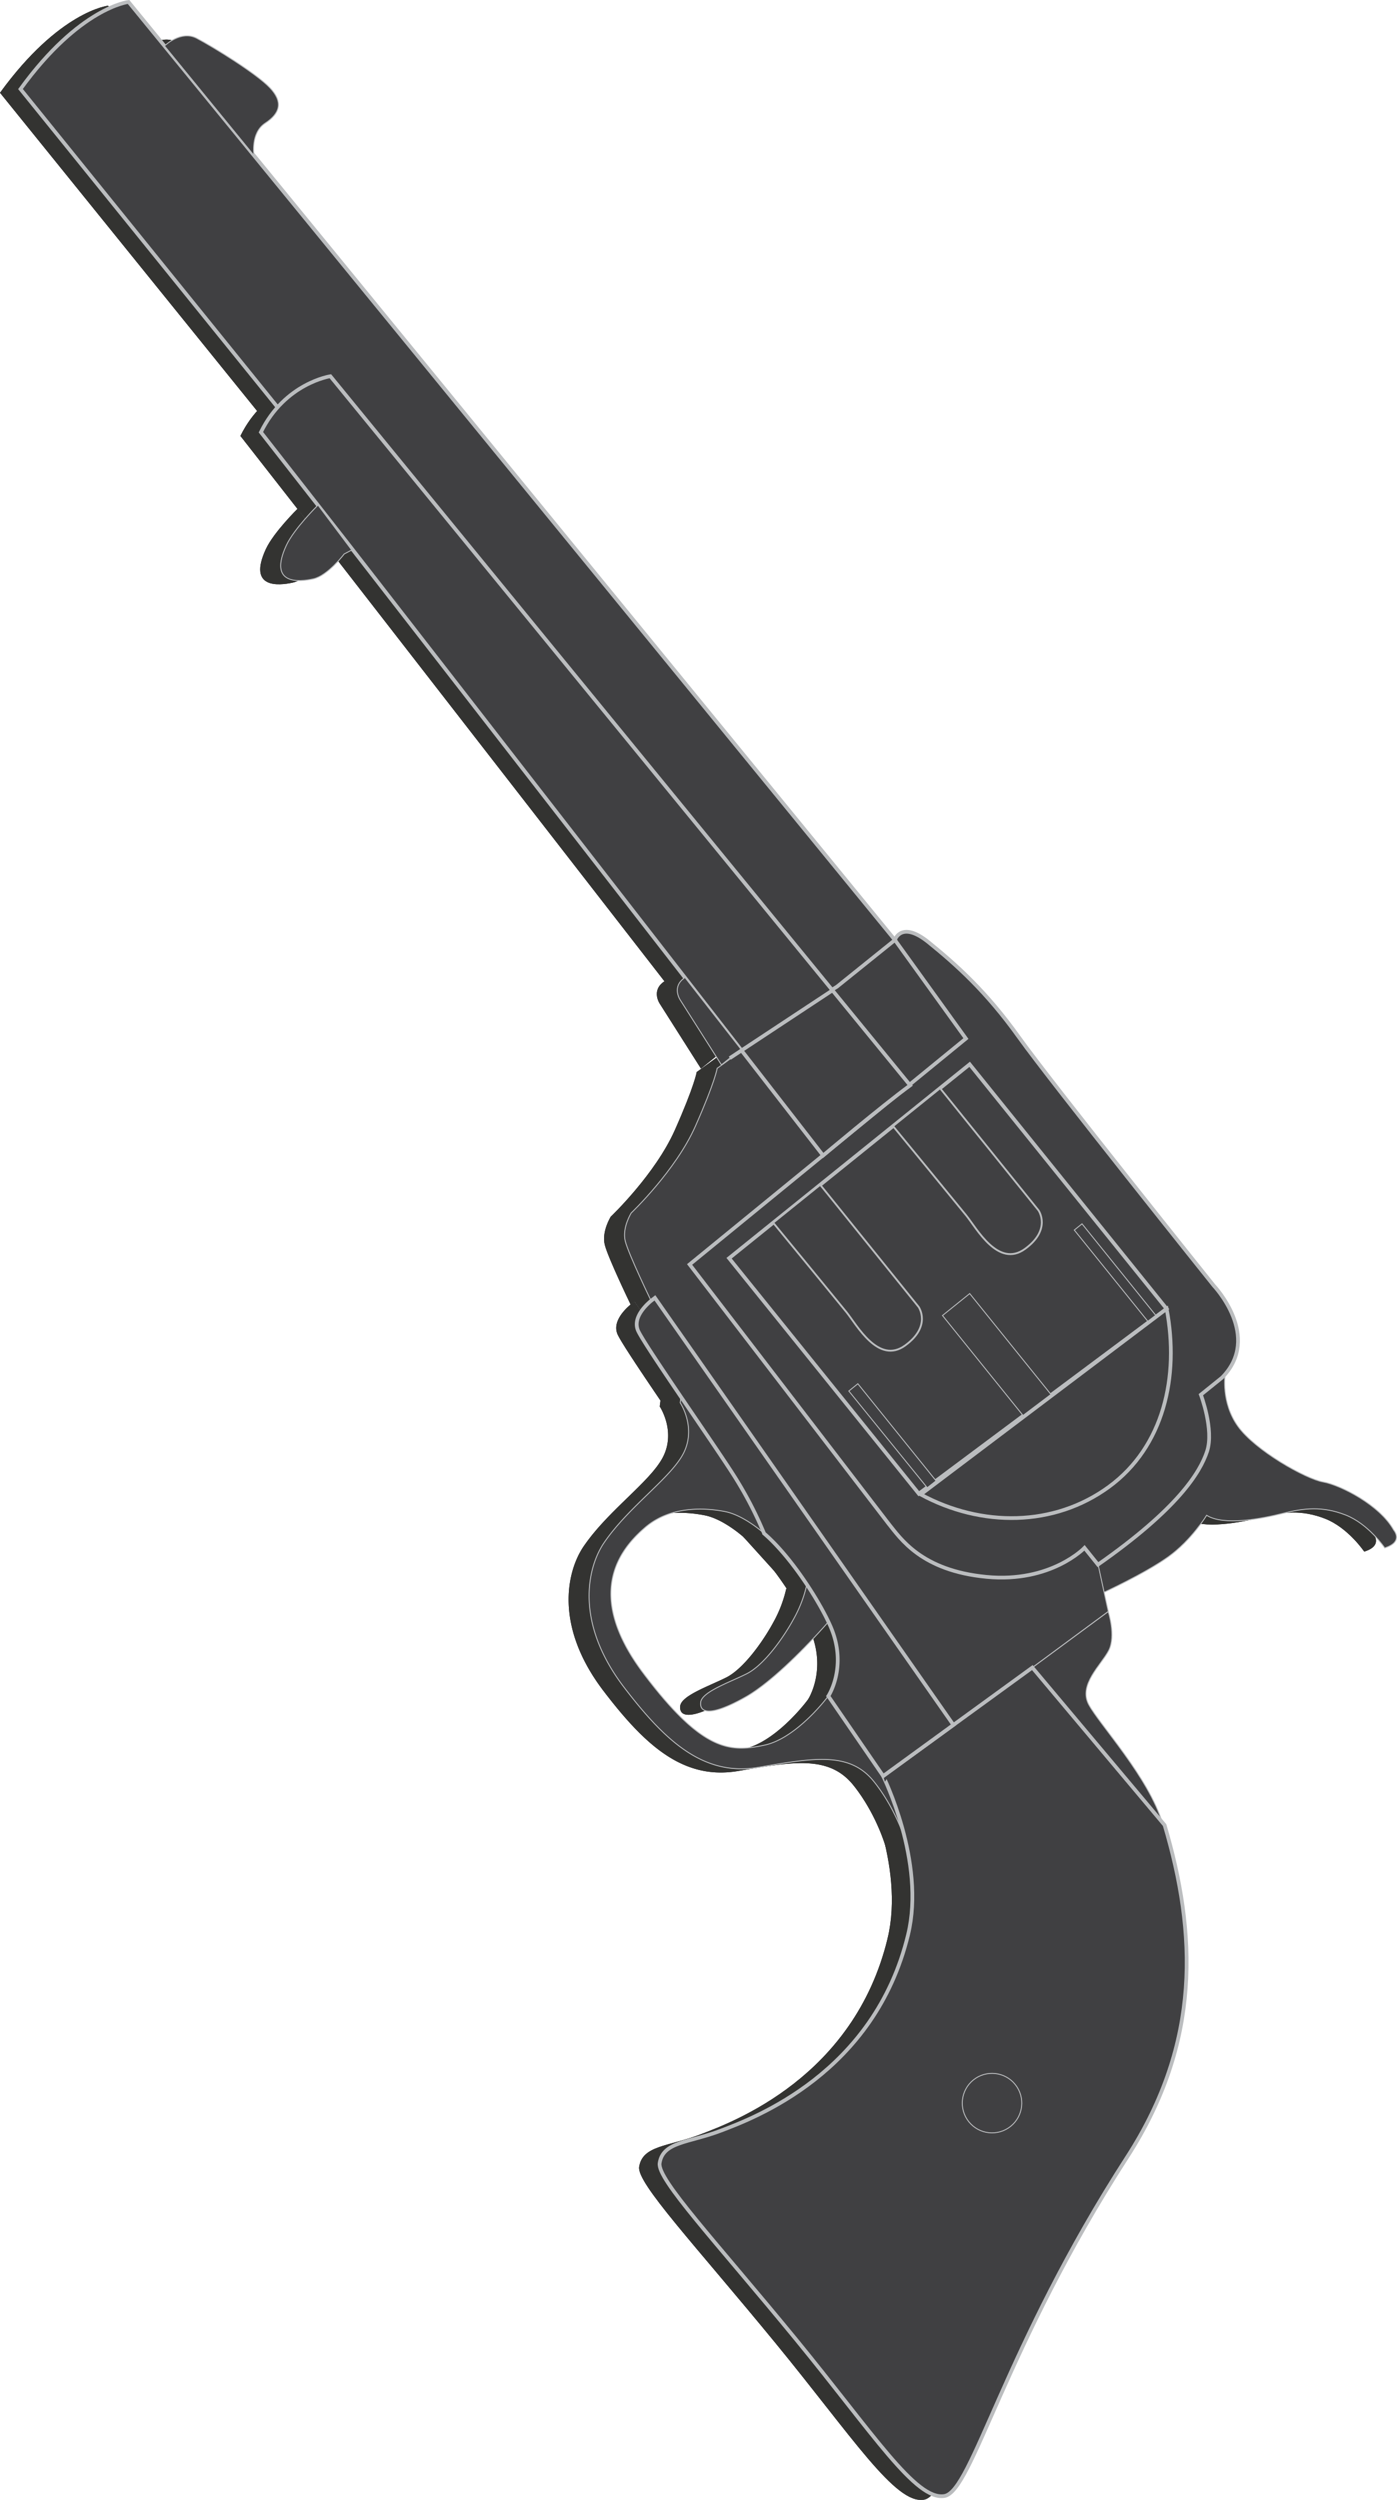 <svg id="gun" xmlns="http://www.w3.org/2000/svg" viewBox="0 0 749.91 1341.72"><defs><style>.cls-1{opacity:0.9;}.cls-2{fill:#1d1d1b;}.cls-3,.cls-5,.cls-6,.cls-7{fill:none;stroke-miterlimit:10;}.cls-3{stroke:#231f20;}.cls-4{fill:#404042;}.cls-5,.cls-6,.cls-7{stroke:#bbbdbf;}.cls-5{stroke-width:0.5px;}.cls-6{stroke-width:2px;}</style></defs><title>gun</title><g class="cls-1"><path class="cls-2" d="M2061.5,4970.7" transform="translate(-2008.16 -4960.01)"/><path class="cls-2" d="M2745.3,5783.19s5.63,6.28-4.82,9.58c0,0-8.7-12.92-21.12-17.72s-22.31-3.66-33.66-.79-31.7,6.76-40.82,1c0,0-8,13.3-20.66,22.35s-35.53,19.51-35.53,19.51l-2.14-15.37,50.3-92.36,18-9.86s-2.47,15,6.86,28,36.39,28.2,45.67,29.83,30.52,12.42,37.91,25.83" transform="translate(-2008.16 -4960.01)"/><path class="cls-2" d="M2745.3,5783.19s5.63,6.28-4.82,9.58c0,0-8.7-12.92-21.12-17.72s-22.31-3.66-33.66-.79-31.7,6.76-40.82,1c0,0-8,13.3-20.66,22.35s-35.53,19.51-35.53,19.51l-2.14-15.37,50.3-92.36,18-9.86s-2.47,15,6.86,28,36.39,28.2,45.67,29.83S2737.91,5769.77,2745.3,5783.19Z" transform="translate(-2008.16 -4960.01)"/><path class="cls-2" d="M2477.54,5466.47l-95.4,68.9s-1.07,7.13-11.69,31.06S2336,5613,2336,5613s-5,8-3.2,15.11,13.89,32.08,13.89,32.08l2.07-1.67,159.76,230.05,83.58-61.66-5.49-25.19-70.89-282.31Z" transform="translate(-2008.16 -4960.01)"/><path class="cls-2" d="M2477.54,5466.47l-95.4,68.9s-1.07,7.13-11.69,31.06S2336,5613,2336,5613s-5,8-3.2,15.11,13.89,32.08,13.89,32.08l2.07-1.67,159.76,230.05,83.58-61.66-5.49-25.19-70.89-282.31Z" transform="translate(-2008.16 -4960.01)"/><path class="cls-2" d="M2477.54,5466.47s3.36-10.68,18.15,1.32,30.91,26.35,48.45,50.94S2648.71,5652,2648.71,5652s26.07,27.4,4.46,49.36l-11.39,9.18s7.13,18.74,3.36,30.32-16,31.08-58.58,60.88l-7.23-9s-18,18.88-52.56,15.58c-35-3.33-46.15-20.52-52.83-28.81l-106.6-138.87,148.33-121.24Z" transform="translate(-2008.16 -4960.01)"/><path class="cls-2" d="M2477.54,5466.47s3.36-10.68,18.15,1.32,30.91,26.35,48.45,50.94S2648.71,5652,2648.71,5652s26.07,27.4,4.46,49.36l-11.39,9.18s7.13,18.74,3.36,30.32-16,31.08-58.58,60.88l-7.23-9s-18,18.88-52.56,15.58c-35-3.33-46.15-20.52-52.83-28.81l-106.6-138.87,148.33-121.24Z" transform="translate(-2008.16 -4960.01)"/><path class="cls-2" d="M2066.16,4963.06s-26.16,2.86-58,46.74L2414,5512l32.48-20.48,31.07-25Z" transform="translate(-2008.16 -4960.01)"/><path class="cls-2" d="M2066.16,4963.06s-26.16,2.86-58,46.74L2414,5512l32.48-20.48,31.07-25Z" transform="translate(-2008.16 -4960.01)"/><path class="cls-2" d="M2133.51,5045.47s-2-12.1,6-17.35,9.84-11.35,2.47-19.07-30.64-22-39.2-26.5-17.3,4.12-17.3,4.12Z" transform="translate(-2008.16 -4960.01)"/><path class="cls-2" d="M2133.51,5045.47s-2-12.1,6-17.35,9.84-11.35,2.47-19.07-30.64-22-39.2-26.5-17.3,4.12-17.3,4.12Z" transform="translate(-2008.16 -4960.01)"/><path class="cls-2" d="M2174.5,5163.93s-24.36,3.69-37.29,30.05l47,60.11L2439,5582.17s31.67-26.66,46.73-37.66Z" transform="translate(-2008.16 -4960.01)"/><path class="cls-2" d="M2174.5,5163.93s-24.36,3.69-37.29,30.05l47,60.11L2439,5582.17s31.67-26.66,46.73-37.66Z" transform="translate(-2008.16 -4960.01)"/><path class="cls-2" d="M2181.91,5259.34s-8.82,11.67-16.57,13.36-24.33,3.3-14.47-18c4.17-9,17-21.61,17-21.61l18.1,24.11Z" transform="translate(-2008.16 -4960.01)"/><path class="cls-2" d="M2181.91,5259.34s-8.82,11.67-16.57,13.36-24.33,3.3-14.47-18c4.17-9,17-21.61,17-21.61l18.1,24.11Z" transform="translate(-2008.16 -4960.01)"/><path class="cls-2" d="M2384.43,5533.53l-22-34.65s-5.13-7.26,2.45-12.24l30,38.44Z" transform="translate(-2008.16 -4960.01)"/><path class="cls-2" d="M2384.43,5533.53l-22-34.65s-5.13-7.26,2.45-12.24l30,38.44Z" transform="translate(-2008.16 -4960.01)"/><polygon class="cls-2" points="615.25 704.42 509.51 573.21 380.37 677.28 482.21 803.66 615.25 704.42"/><polygon class="cls-2" points="615.25 704.42 509.51 573.21 380.37 677.28 482.21 803.66 615.25 704.42"/><path class="cls-2" d="M2505.12,5550.17l49.53,61.46s7.1,10.23-7.27,20.66-25.94-11-31.5-17.89-39.34-48-39.34-48l25.24-20.34Z" transform="translate(-2008.16 -4960.01)"/><path class="cls-2" d="M2505.12,5550.17l49.53,61.46s7.1,10.23-7.27,20.66-25.94-11-31.5-17.89-39.34-48-39.34-48l25.24-20.34Z" transform="translate(-2008.16 -4960.01)"/><path class="cls-2" d="M2440.77,5602l49.53,61.46s7.1,10.23-7.27,20.66-25.94-11-31.5-17.89-39.34-48-39.34-48l25.25-20.34Z" transform="translate(-2008.16 -4960.01)"/><path class="cls-2" d="M2440.77,5602l49.53,61.46s7.1,10.23-7.27,20.66-25.94-11-31.5-17.89-39.34-48-39.34-48l25.25-20.34Z" transform="translate(-2008.16 -4960.01)"/><rect class="cls-2" x="2593.11" y="5613.77" width="5.32" height="63.86" transform="translate(-4976.19 -2081.24) rotate(-38.87)"/><rect class="cls-2" x="2593.11" y="5613.77" width="5.32" height="63.86" transform="translate(-4976.19 -2081.24) rotate(-38.87)"/><polygon class="cls-2" points="553.34 750.61 509.54 696.26 494.93 708.03 538.28 761.83 553.34 750.61"/><polygon class="cls-2" points="553.34 750.61 509.54 696.26 494.93 708.03 538.28 761.83 553.34 750.61"/><polygon class="cls-2" points="491.48 796.75 449.49 744.65 444.65 748.56 486.8 800.52 491.48 796.75"/><polygon class="cls-2" points="491.48 796.75 449.49 744.65 444.65 748.56 486.8 800.52 491.48 796.75"/><path class="cls-2" d="M2384.91,5729.62l72.19,103,2.16,9.76L2407.34,5785s-10.63-9.66-20.82-11.7-29-3.43-42.84,8.32-33.19,35.85-1.18,78.4,46.83,42.56,65.23,38.55c14.26-3.11,28.54-19,34.06-26.3,4-5.29,14.2-15.58,19.48-20.81l14.18,64A373.11,373.11,0,0,1,2490,5958.2c6.8,24.7-5.34,42.14-5.34,42.14,10.25-32.51-5.34-66-18.42-82.22s-32.39-12.63-61.94-7.6-50.19-14.23-72-42.75c-27.27-35.6-19.48-65.17-10.87-77.8,13.66-20,36.93-35.45,43.11-49s-2.24-26.1-2.24-26.1l0.42-3.3Z" transform="translate(-2008.16 -4960.01)"/><path class="cls-2" d="M2384.91,5729.62l72.19,103,2.16,9.76L2407.34,5785s-10.63-9.66-20.82-11.7-29-3.43-42.84,8.32-33.19,35.85-1.18,78.4,46.83,42.56,65.23,38.55c14.26-3.11,28.54-19,34.06-26.3,4-5.29,14.2-15.58,19.48-20.81l14.18,64A373.11,373.11,0,0,1,2490,5958.2c6.8,24.7-5.34,42.14-5.34,42.14,10.25-32.51-5.34-66-18.42-82.22s-32.39-12.63-61.94-7.6-50.19-14.23-72-42.75c-27.27-35.6-19.48-65.17-10.87-77.8,13.66-20,36.93-35.45,43.11-49s-2.24-26.1-2.24-26.1l0.42-3.3Z" transform="translate(-2008.16 -4960.01)"/><path class="cls-2" d="M2464.56,5848.25s-1.29,1.26-3.29,3.23l-2-9.09Z" transform="translate(-2008.16 -4960.01)"/><path class="cls-2" d="M2464.56,5848.25s-1.29,1.26-3.29,3.23l-2-9.09Z" transform="translate(-2008.16 -4960.01)"/><path class="cls-2" d="M2430.2,5812.71a67.65,67.65,0,0,1-7,18.16c-5.5,10.13-15.91,24.79-25.25,29.46s-24.06,9.71-24.67,15.32,5.15,7.81,24-2.79,44.73-40.6,44.73-40.6-1.45-19.37-11.8-19.55" transform="translate(-2008.16 -4960.01)"/><path class="cls-2" d="M2430.2,5812.71a67.65,67.65,0,0,1-7,18.16c-5.5,10.13-15.91,24.79-25.25,29.46s-24.06,9.71-24.67,15.32,5.15,7.81,24-2.79,44.73-40.6,44.73-40.6S2440.55,5812.89,2430.2,5812.71Z" transform="translate(-2008.16 -4960.01)"/><path class="cls-2" d="M2592.06,5826.95s4.27,13.08.28,20.85-16.49,18.41-10.7,29.12,32.18,39,39.61,63.76L2551.34,5857Z" transform="translate(-2008.16 -4960.01)"/><path class="cls-2" d="M2592.06,5826.95s4.27,13.08.28,20.85-16.49,18.41-10.7,29.12,32.18,39,39.61,63.76L2551.34,5857Z" transform="translate(-2008.16 -4960.01)"/><path class="cls-2" d="M2484.62,6000.34c-18,74.46-82.95,98.49-100.37,105.14s-31.19,5.88-33,17.48c-1.35,8.68,29.6,41.45,73.11,94.48,41.37,50.44,64.4,86.75,79.78,84.16,14.88-2.5,32-79.59,98.09-181.94,39.86-61.74,37.2-120.15,20.09-178.13l-71-84.54-80.09,58.21s22.87,45.91,13.37,85.14" transform="translate(-2008.16 -4960.01)"/><path class="cls-2" d="M2484.62,6000.34c-18,74.46-82.95,98.49-100.37,105.14s-31.19,5.88-33,17.48c-1.35,8.68,29.6,41.45,73.11,94.48,41.37,50.44,64.4,86.75,79.78,84.16,14.88-2.5,32-79.59,98.09-181.94,39.86-61.74,37.2-120.15,20.09-178.13l-71-84.54-80.09,58.21S2494.11,5961.11,2484.62,6000.34Z" transform="translate(-2008.16 -4960.01)"/><path class="cls-2" d="M2348.72,5658.56l160.22,229.21-37.69,27.43-29.45-42.9s10.54-15.9,1.18-37.4c-5.62-12.93-20.91-37.26-35.64-49.87a207.28,207.28,0,0,0-17.29-32.77c-11.35-17.62-45.81-66.73-50.21-75.72-3.27-6.69,3.23-13.37,6.77-16.35l0,0Z" transform="translate(-2008.16 -4960.01)"/><path class="cls-2" d="M2348.72,5658.56l160.22,229.21-37.69,27.43-29.45-42.9s10.54-15.9,1.18-37.4c-5.62-12.93-20.91-37.26-35.64-49.87a207.28,207.28,0,0,0-17.29-32.77c-11.35-17.62-45.81-66.73-50.21-75.72-3.27-6.69,3.23-13.37,6.77-16.35l0,0Z" transform="translate(-2008.16 -4960.01)"/><path class="cls-2" d="M2348.72,5658.56l-2.07,1.67,0,0c1.22-1,2.1-1.63,2.1-1.63" transform="translate(-2008.16 -4960.01)"/><path class="cls-2" d="M2348.72,5658.56l-2.07,1.67,0,0C2347.84,5659.15,2348.72,5658.56,2348.72,5658.56Z" transform="translate(-2008.16 -4960.01)"/><path class="cls-2" d="M2592.41,5760c-29.42,21.5-68.42,21.73-101,4.09l132-99.64c6.92,36.38-1.58,74.06-31,95.55" transform="translate(-2008.16 -4960.01)"/><path class="cls-2" d="M2592.41,5760c-29.42,21.5-68.42,21.73-101,4.09l132-99.64C2630.33,5700.81,2621.83,5738.49,2592.41,5760Z" transform="translate(-2008.16 -4960.01)"/><line class="cls-2" x1="435.54" y1="533.73" x2="380.77" y2="569.89"/><line class="cls-2" x1="435.54" y1="533.73" x2="380.77" y2="569.89"/><path class="cls-2" d="M2519.61,6078.4a16,16,0,1,0,22.45,2.41,16,16,0,0,0-22.45-2.41" transform="translate(-2008.16 -4960.01)"/><circle class="cls-2" cx="2529.63" cy="6090.83" r="15.97" transform="translate(-5270.31 -2023.93) rotate(-38.87)"/><path class="cls-2" d="M2474.74,5809.29a6.21,6.21,0,1,0,8.73.94,6.21,6.21,0,0,0-8.73-.94" transform="translate(-2008.16 -4960.01)"/><circle class="cls-2" cx="2478.64" cy="5814.13" r="6.21" transform="translate(-5107.92 -2117.27) rotate(-38.87)"/><path class="cls-2" d="M2534.53,5834a6.21,6.21,0,1,0,8.73.93,6.2,6.2,0,0,0-8.73-.93" transform="translate(-2008.16 -4960.01)"/><circle class="cls-2" cx="2538.43" cy="5838.84" r="6.21" transform="translate(-5109.94 -2074.77) rotate(-38.86)"/></g><path class="cls-3" d="M2072.5,4968.7" transform="translate(-2008.16 -4960.01)"/><path class="cls-4" d="M2756.3,5781.19s5.63,6.28-4.82,9.58c0,0-8.7-12.92-21.12-17.72s-22.31-3.66-33.66-.79-31.7,6.76-40.82,1c0,0-8,13.3-20.66,22.35s-35.53,19.51-35.53,19.51l-2.14-15.37,50.3-92.36,18-9.86s-2.47,15,6.86,28,36.39,28.2,45.67,29.83,30.52,12.42,37.91,25.83" transform="translate(-2008.16 -4960.01)"/><path class="cls-5" d="M2756.3,5781.19s5.63,6.28-4.82,9.58c0,0-8.7-12.92-21.12-17.72s-22.31-3.66-33.66-.79-31.7,6.76-40.82,1c0,0-8,13.3-20.66,22.35s-35.53,19.51-35.53,19.51l-2.14-15.37,50.3-92.36,18-9.86s-2.47,15,6.86,28,36.39,28.2,45.67,29.83S2748.91,5767.77,2756.3,5781.19Z" transform="translate(-2008.16 -4960.01)"/><path class="cls-4" d="M2488.54,5464.47l-95.4,68.9s-1.07,7.13-11.69,31.06S2347,5611,2347,5611s-5,8-3.2,15.11,13.89,32.08,13.89,32.08l2.07-1.67,159.76,230.05,83.58-61.66-5.49-25.19-70.89-282.31Z" transform="translate(-2008.16 -4960.01)"/><path class="cls-5" d="M2488.54,5464.47l-95.4,68.9s-1.07,7.13-11.69,31.06S2347,5611,2347,5611s-5,8-3.2,15.11,13.89,32.08,13.89,32.08l2.07-1.67,159.76,230.05,83.58-61.66-5.49-25.19-70.89-282.31Z" transform="translate(-2008.16 -4960.01)"/><path class="cls-4" d="M2488.54,5464.47s3.36-10.68,18.15,1.32,30.91,26.35,48.45,50.94S2659.71,5650,2659.71,5650s26.07,27.4,4.46,49.36l-11.39,9.18s7.13,18.74,3.36,30.32-16,31.08-58.58,60.88l-7.23-9s-18,18.88-52.56,15.58c-35-3.33-46.15-20.52-52.83-28.81l-106.6-138.87,148.33-121.24Z" transform="translate(-2008.16 -4960.01)"/><path class="cls-6" d="M2488.54,5464.47s3.36-10.68,18.15,1.32,30.91,26.35,48.45,50.94S2659.71,5650,2659.71,5650s26.07,27.4,4.46,49.36l-11.39,9.18s7.13,18.74,3.36,30.32-16,31.08-58.58,60.88l-7.23-9s-18,18.88-52.56,15.58c-35-3.33-46.15-20.52-52.83-28.81l-106.6-138.87,148.33-121.24Z" transform="translate(-2008.16 -4960.01)"/><path class="cls-4" d="M2077.16,4961.06s-26.16,2.86-58,46.74L2425,5510l32.48-20.48,31.07-25Z" transform="translate(-2008.16 -4960.01)"/><path class="cls-6" d="M2077.16,4961.06s-26.16,2.86-58,46.74L2425,5510l32.48-20.48,31.07-25Z" transform="translate(-2008.16 -4960.01)"/><path class="cls-4" d="M2144.51,5043.47s-2-12.1,6-17.35,9.84-11.35,2.47-19.07-30.64-22-39.2-26.5-17.3,4.12-17.3,4.12Z" transform="translate(-2008.16 -4960.01)"/><path class="cls-5" d="M2144.51,5043.47s-2-12.1,6-17.35,9.84-11.35,2.47-19.07-30.64-22-39.2-26.5-17.3,4.12-17.3,4.12Z" transform="translate(-2008.16 -4960.01)"/><path class="cls-4" d="M2185.5,5161.93s-24.36,3.69-37.29,30.05l47,60.11L2450,5580.17s31.67-26.66,46.73-37.66Z" transform="translate(-2008.16 -4960.01)"/><path class="cls-6" d="M2185.5,5161.93s-24.36,3.69-37.29,30.05l47,60.11L2450,5580.17s31.67-26.66,46.73-37.66Z" transform="translate(-2008.16 -4960.01)"/><path class="cls-4" d="M2192.91,5257.34s-8.82,11.67-16.57,13.36-24.33,3.3-14.47-18c4.17-9,17-21.61,17-21.61l18.1,24.11Z" transform="translate(-2008.16 -4960.01)"/><path class="cls-5" d="M2192.91,5257.34s-8.82,11.67-16.57,13.36-24.33,3.3-14.47-18c4.17-9,17-21.61,17-21.61l18.1,24.11Z" transform="translate(-2008.16 -4960.01)"/><path class="cls-4" d="M2395.43,5531.53l-22-34.65s-5.13-7.26,2.45-12.24l30,38.44Z" transform="translate(-2008.16 -4960.01)"/><path class="cls-5" d="M2395.43,5531.53l-22-34.65s-5.13-7.26,2.45-12.24l30,38.44Z" transform="translate(-2008.16 -4960.01)"/><polygon class="cls-4" points="626.25 702.42 520.51 571.21 391.37 675.28 493.21 801.66 626.25 702.42"/><polygon class="cls-6" points="626.25 702.42 520.51 571.21 391.37 675.28 493.21 801.66 626.25 702.42"/><path class="cls-4" d="M2516.12,5548.17l49.53,61.46s7.1,10.23-7.27,20.66-25.94-11-31.5-17.89-39.34-48-39.34-48l25.24-20.34Z" transform="translate(-2008.16 -4960.01)"/><path class="cls-7" d="M2516.12,5548.17l49.53,61.46s7.1,10.23-7.27,20.66-25.94-11-31.5-17.89-39.34-48-39.34-48l25.24-20.34Z" transform="translate(-2008.16 -4960.01)"/><path class="cls-4" d="M2451.77,5600l49.53,61.46s7.1,10.23-7.27,20.66-25.94-11-31.5-17.89-39.34-48-39.34-48l25.25-20.34Z" transform="translate(-2008.16 -4960.01)"/><path class="cls-7" d="M2451.77,5600l49.53,61.46s7.1,10.23-7.27,20.66-25.94-11-31.5-17.89-39.34-48-39.34-48l25.25-20.34Z" transform="translate(-2008.16 -4960.01)"/><rect class="cls-4" x="2604.11" y="5611.77" width="5.32" height="63.86" transform="translate(-4972.5 -2074.78) rotate(-38.87)"/><rect class="cls-5" x="2604.11" y="5611.77" width="5.32" height="63.86" transform="translate(-4972.5 -2074.78) rotate(-38.87)"/><polygon class="cls-4" points="564.34 748.61 520.54 694.26 505.93 706.03 549.28 759.83 564.34 748.61"/><polygon class="cls-5" points="564.34 748.61 520.54 694.26 505.93 706.03 549.28 759.83 564.34 748.61"/><polygon class="cls-4" points="502.48 794.75 460.49 742.65 455.65 746.56 497.8 798.52 502.48 794.75"/><polygon class="cls-5" points="502.48 794.75 460.49 742.65 455.65 746.56 497.8 798.52 502.48 794.75"/><path class="cls-4" d="M2395.91,5727.62l72.19,103,2.16,9.76L2418.34,5783s-10.63-9.66-20.82-11.7-29-3.43-42.84,8.32-33.19,35.85-1.18,78.4,46.83,42.56,65.23,38.55c14.26-3.11,28.54-19,34.06-26.3,4-5.29,14.2-15.58,19.48-20.81l14.18,64A373.11,373.11,0,0,1,2501,5956.2c6.8,24.7-5.34,42.14-5.34,42.14,10.25-32.51-5.34-66-18.42-82.22s-32.39-12.63-61.94-7.6-50.19-14.23-72-42.75c-27.27-35.6-19.48-65.17-10.87-77.8,13.66-20,36.93-35.45,43.11-49s-2.24-26.1-2.24-26.1l0.42-3.3Z" transform="translate(-2008.16 -4960.01)"/><path class="cls-5" d="M2395.91,5727.62l72.19,103,2.16,9.76L2418.34,5783s-10.63-9.66-20.82-11.7-29-3.43-42.84,8.32-33.19,35.85-1.18,78.4,46.83,42.56,65.23,38.55c14.26-3.11,28.54-19,34.06-26.3,4-5.29,14.2-15.58,19.48-20.81l14.18,64A373.11,373.11,0,0,1,2501,5956.2c6.8,24.7-5.34,42.14-5.34,42.14,10.25-32.51-5.34-66-18.42-82.22s-32.39-12.63-61.94-7.6-50.19-14.23-72-42.75c-27.27-35.6-19.48-65.17-10.87-77.8,13.66-20,36.93-35.45,43.11-49s-2.24-26.1-2.24-26.1l0.42-3.3Z" transform="translate(-2008.16 -4960.01)"/><path class="cls-4" d="M2475.56,5846.25s-1.29,1.26-3.29,3.23l-2-9.09Z" transform="translate(-2008.16 -4960.01)"/><path class="cls-5" d="M2475.56,5846.25s-1.29,1.26-3.29,3.23l-2-9.09Z" transform="translate(-2008.16 -4960.01)"/><path class="cls-4" d="M2441.2,5810.71a67.65,67.65,0,0,1-7,18.16c-5.5,10.13-15.91,24.79-25.25,29.46s-24.06,9.71-24.67,15.32,5.15,7.81,24-2.79,44.73-40.6,44.73-40.6-1.45-19.37-11.8-19.55" transform="translate(-2008.16 -4960.01)"/><path class="cls-5" d="M2441.2,5810.71a67.65,67.65,0,0,1-7,18.16c-5.5,10.13-15.91,24.79-25.25,29.46s-24.06,9.71-24.67,15.32,5.15,7.81,24-2.79,44.73-40.6,44.73-40.6S2451.55,5810.89,2441.2,5810.71Z" transform="translate(-2008.16 -4960.01)"/><path class="cls-4" d="M2603.06,5824.95s4.27,13.08.28,20.85-16.49,18.41-10.7,29.12,32.18,39,39.61,63.76L2562.34,5855Z" transform="translate(-2008.16 -4960.01)"/><path class="cls-5" d="M2603.06,5824.95s4.27,13.08.28,20.85-16.49,18.41-10.7,29.12,32.18,39,39.61,63.76L2562.34,5855Z" transform="translate(-2008.16 -4960.01)"/><path class="cls-4" d="M2495.62,5998.34c-18,74.46-82.95,98.49-100.37,105.14s-31.19,5.88-33,17.48c-1.35,8.68,29.6,41.45,73.11,94.48,41.37,50.44,64.4,86.75,79.78,84.16,14.88-2.5,32-79.59,98.09-181.94,39.86-61.74,37.2-120.15,20.09-178.13l-71-84.54-80.09,58.21s22.87,45.91,13.37,85.14" transform="translate(-2008.16 -4960.01)"/><path class="cls-6" d="M2495.62,5998.34c-18,74.46-82.95,98.49-100.37,105.14s-31.19,5.88-33,17.48c-1.35,8.68,29.6,41.45,73.11,94.48,41.37,50.44,64.4,86.75,79.78,84.16,14.88-2.5,32-79.59,98.09-181.94,39.86-61.74,37.2-120.15,20.09-178.13l-71-84.54-80.09,58.21S2505.11,5959.11,2495.62,5998.34Z" transform="translate(-2008.16 -4960.01)"/><path class="cls-4" d="M2359.72,5656.56l160.22,229.21-37.69,27.43-29.45-42.9s10.54-15.9,1.18-37.4c-5.62-12.93-20.91-37.26-35.64-49.87a207.28,207.28,0,0,0-17.29-32.77c-11.35-17.62-45.81-66.73-50.21-75.72-3.27-6.69,3.23-13.37,6.77-16.35l0,0Z" transform="translate(-2008.16 -4960.01)"/><path class="cls-6" d="M2359.72,5656.56l160.22,229.21-37.69,27.43-29.45-42.9s10.54-15.9,1.18-37.4c-5.62-12.93-20.91-37.26-35.64-49.87a207.28,207.28,0,0,0-17.29-32.77c-11.35-17.62-45.81-66.73-50.21-75.72-3.27-6.69,3.23-13.37,6.77-16.35l0,0Z" transform="translate(-2008.16 -4960.01)"/><path class="cls-4" d="M2359.72,5656.56l-2.07,1.67,0,0c1.22-1,2.1-1.63,2.1-1.63" transform="translate(-2008.16 -4960.01)"/><path class="cls-5" d="M2359.72,5656.56l-2.07,1.67,0,0C2358.84,5657.15,2359.72,5656.56,2359.72,5656.56Z" transform="translate(-2008.16 -4960.01)"/><path class="cls-4" d="M2603.41,5758c-29.42,21.5-68.42,21.73-101,4.09l132-99.64c6.92,36.38-1.58,74.06-31,95.55" transform="translate(-2008.16 -4960.01)"/><path class="cls-6" d="M2603.41,5758c-29.42,21.5-68.42,21.73-101,4.09l132-99.64C2641.33,5698.81,2632.83,5736.49,2603.41,5758Z" transform="translate(-2008.16 -4960.01)"/><line class="cls-4" x1="446.54" y1="531.73" x2="391.77" y2="567.89"/><line class="cls-6" x1="446.54" y1="531.73" x2="391.77" y2="567.89"/><path class="cls-4" d="M2530.61,6076.4a16,16,0,1,0,22.45,2.41,16,16,0,0,0-22.45-2.41" transform="translate(-2008.16 -4960.01)"/><circle class="cls-5" cx="2540.63" cy="6088.83" r="15.97" transform="translate(-5266.62 -2017.47) rotate(-38.87)"/><path class="cls-4" d="M2545.53,5832a6.21,6.21,0,1,0,8.73.93,6.2,6.2,0,0,0-8.73-.93" transform="translate(-2008.16 -4960.01)"/></svg>